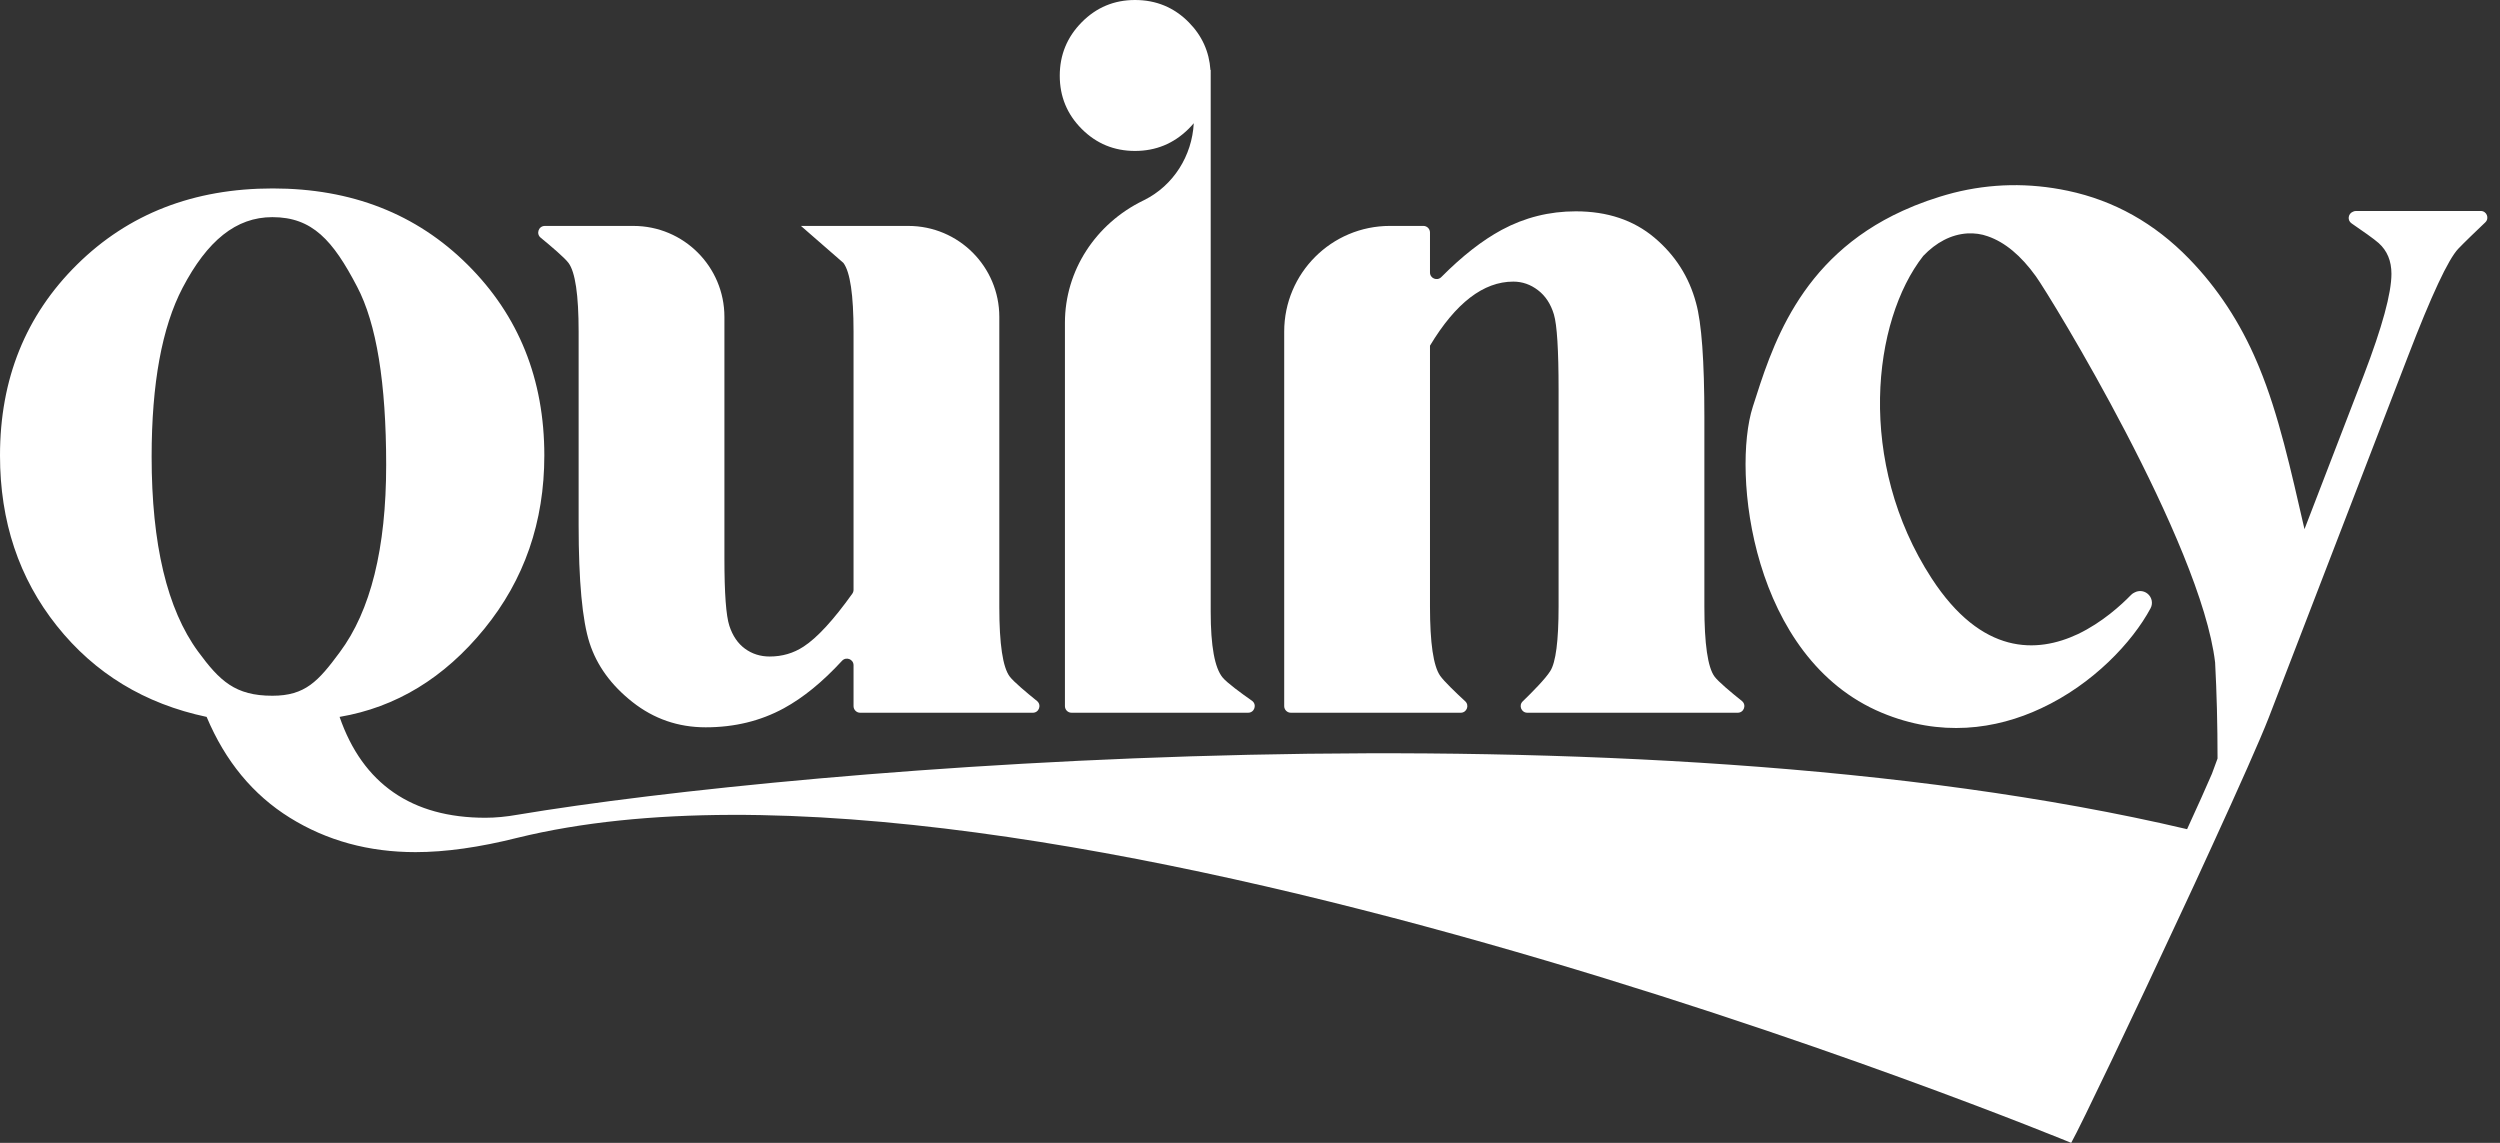 <svg width="175" height="80" viewBox="0 0 175 80" fill="none" xmlns="http://www.w3.org/2000/svg">
<rect x="0" y="0" width="175" height="80" fill="#333333" stroke="none"/>
<path d="M173.652 14.768H164.921C164.833 14.768 164.755 14.791 164.689 14.829C164.375 14.959 164.289 15.417 164.609 15.636C165.348 16.14 166.197 16.736 166.508 17.016C167.103 17.55 167.401 18.267 167.401 19.166C167.401 20.525 166.756 22.888 165.469 26.253L161.314 37.042C160.357 32.884 159.51 29.027 158.15 25.73C158.141 25.709 158.132 25.687 158.123 25.665C158.083 25.567 158.041 25.47 158 25.373C156.821 22.59 155.232 20.166 153.225 18.103C150.811 15.621 147.985 14.039 144.749 13.355C142.037 12.783 139.368 12.836 136.741 13.499C135.436 13.841 134.262 14.265 133.201 14.75C125.853 18.088 123.988 24.452 122.697 28.472C121.223 33.064 122.592 46.075 131.721 49.89C135.824 51.605 139.693 51.08 142.888 49.578C146.506 47.893 149.268 44.954 150.54 42.578C150.729 42.226 150.629 41.79 150.314 41.546C150.057 41.347 149.718 41.323 149.443 41.462C149.345 41.503 149.253 41.563 149.174 41.643C148.496 42.343 147.159 43.571 145.456 44.385C142.599 45.73 138.729 45.892 135.209 40.475C129.931 32.352 131.062 22.455 134.63 17.911C135.525 16.977 136.57 16.412 137.717 16.339C138.223 16.314 138.699 16.379 139.144 16.54C140.345 16.955 141.467 17.889 142.513 19.343C143.557 20.797 154.077 38.02 155.058 46.373C155.17 48.468 155.228 50.705 155.228 53.097C155.095 53.467 154.964 53.822 154.835 54.164C154.435 55.096 153.829 56.444 153.096 58.042C113.928 48.827 56.081 53.709 36.226 57.031C35.432 57.172 34.683 57.243 33.978 57.243C31.404 57.243 29.262 56.652 27.552 55.471C25.843 54.29 24.582 52.527 23.771 50.183C27.72 49.513 31.096 47.459 33.899 44.022C36.702 40.584 38.103 36.539 38.103 31.885C38.103 26.544 36.313 22.093 32.735 18.532C29.156 14.971 24.608 13.191 19.091 13.191C13.556 13.191 8.99 14.967 5.394 18.519C1.798 22.071 0 26.526 0 31.885C0 36.504 1.326 40.479 3.979 43.81C6.632 47.142 10.127 49.267 14.464 50.183C15.768 53.285 17.711 55.639 20.294 57.243C22.877 58.847 25.807 59.649 29.086 59.649C31.184 59.649 33.563 59.314 36.226 58.644C72.051 49.866 144.983 80 144.983 80C145.623 78.872 149.357 71.053 152.821 63.597C153.182 62.831 153.98 61.113 154.891 59.113C156.71 55.145 158.221 51.757 158.814 50.23L163.171 38.923L166.651 29.891L168.546 24.973C170.198 20.672 171.376 18.152 172.081 17.41C172.486 16.985 173.328 16.175 173.971 15.564C174.274 15.277 174.07 14.768 173.652 14.768ZM19.065 48.702C16.465 48.702 15.382 47.671 13.866 45.608C11.698 42.647 10.614 38.099 10.614 31.965C10.614 26.852 11.336 22.913 12.782 20.145C14.51 16.849 16.52 15.2 19.065 15.2C21.865 15.2 23.304 16.822 24.996 20.066C26.353 22.64 27.032 26.8 27.032 32.546C27.032 38.381 25.948 42.753 23.78 45.661C22.281 47.689 21.369 48.702 19.065 48.702Z" fill="white"/>
<path d="M56.067 15.815H63.584C67.101 15.815 69.952 18.666 69.952 22.184V42.493C69.952 45.093 70.195 46.715 70.681 47.359C70.954 47.721 71.853 48.476 72.588 49.068C72.928 49.343 72.734 49.892 72.297 49.892H60.211C59.955 49.892 59.748 49.684 59.748 49.428V46.567C59.748 46.142 59.227 45.945 58.94 46.258C57.581 47.734 56.222 48.842 54.864 49.582C53.236 50.468 51.413 50.912 49.397 50.912C47.477 50.912 45.771 50.323 44.276 49.145C42.782 47.967 41.78 46.588 41.27 45.008C40.76 43.429 40.504 40.671 40.504 36.735V23.213C40.504 20.639 40.267 19.035 39.793 18.403C39.523 18.042 38.593 17.249 37.845 16.636C37.508 16.36 37.704 15.815 38.139 15.815H44.34C47.858 15.815 50.709 18.666 50.709 22.184V39.104C50.709 41.534 50.824 43.101 51.055 43.805C51.286 44.511 51.65 45.044 52.149 45.409C52.647 45.773 53.224 45.956 53.88 45.956C54.755 45.956 55.544 45.725 56.249 45.263C57.2 44.645 58.336 43.411 59.66 41.56C59.716 41.481 59.748 41.384 59.748 41.287V23.213C59.748 20.639 59.511 19.035 59.037 18.403" fill="white"/>
<path d="M87.635 49.051C86.837 48.492 85.892 47.795 85.588 47.431C85.028 46.763 84.749 45.226 84.749 42.82V12.036V11.512V4.902H84.731C84.645 3.614 84.141 2.497 83.21 1.556C82.184 0.519 80.931 0 79.449 0C77.99 0 76.748 0.519 75.722 1.556C74.696 2.593 74.183 3.841 74.183 5.3C74.183 6.759 74.696 8.001 75.722 9.027C76.748 10.053 77.99 10.566 79.449 10.566C80.908 10.566 82.156 10.053 83.194 9.027C83.325 8.897 83.448 8.763 83.563 8.626C83.445 10.903 82.145 12.984 80.092 14.006C80.062 14.021 80.033 14.036 80.003 14.05C76.707 15.662 74.545 18.928 74.545 22.597V22.921V42.82V49.429C74.545 49.684 74.751 49.891 75.007 49.891H87.369C87.82 49.891 88.005 49.31 87.635 49.051Z" fill="white"/>
<path d="M120.017 47.358C119.543 46.714 119.306 45.08 119.306 42.456V29.189C119.306 25.253 119.111 22.593 118.723 21.208C118.237 19.385 117.265 17.861 115.807 16.634C114.349 15.407 112.515 14.793 110.304 14.793C108.457 14.793 106.732 15.225 105.128 16.087C103.768 16.819 102.355 17.922 100.89 19.397C100.599 19.69 100.099 19.488 100.099 19.076V16.276C100.099 16.021 99.892 15.814 99.637 15.814H97.293C93.207 15.814 89.894 19.126 89.894 23.212V42.456V49.428C89.894 49.684 90.101 49.891 90.356 49.891H102.251C102.672 49.891 102.874 49.375 102.565 49.09C101.907 48.484 101.081 47.692 100.81 47.303C100.336 46.623 100.099 45.007 100.099 42.456V24.196C101.897 21.208 103.84 19.713 105.93 19.713C106.562 19.713 107.139 19.914 107.661 20.315C108.184 20.715 108.554 21.28 108.773 22.009C108.992 22.738 109.101 24.5 109.101 27.294V42.456C109.101 44.861 108.906 46.368 108.518 46.975C108.187 47.508 107.276 48.432 106.588 49.098C106.29 49.386 106.496 49.891 106.911 49.891H121.642C122.08 49.891 122.273 49.34 121.931 49.068C121.189 48.475 120.283 47.72 120.017 47.358Z" fill="white"/>
</svg>
